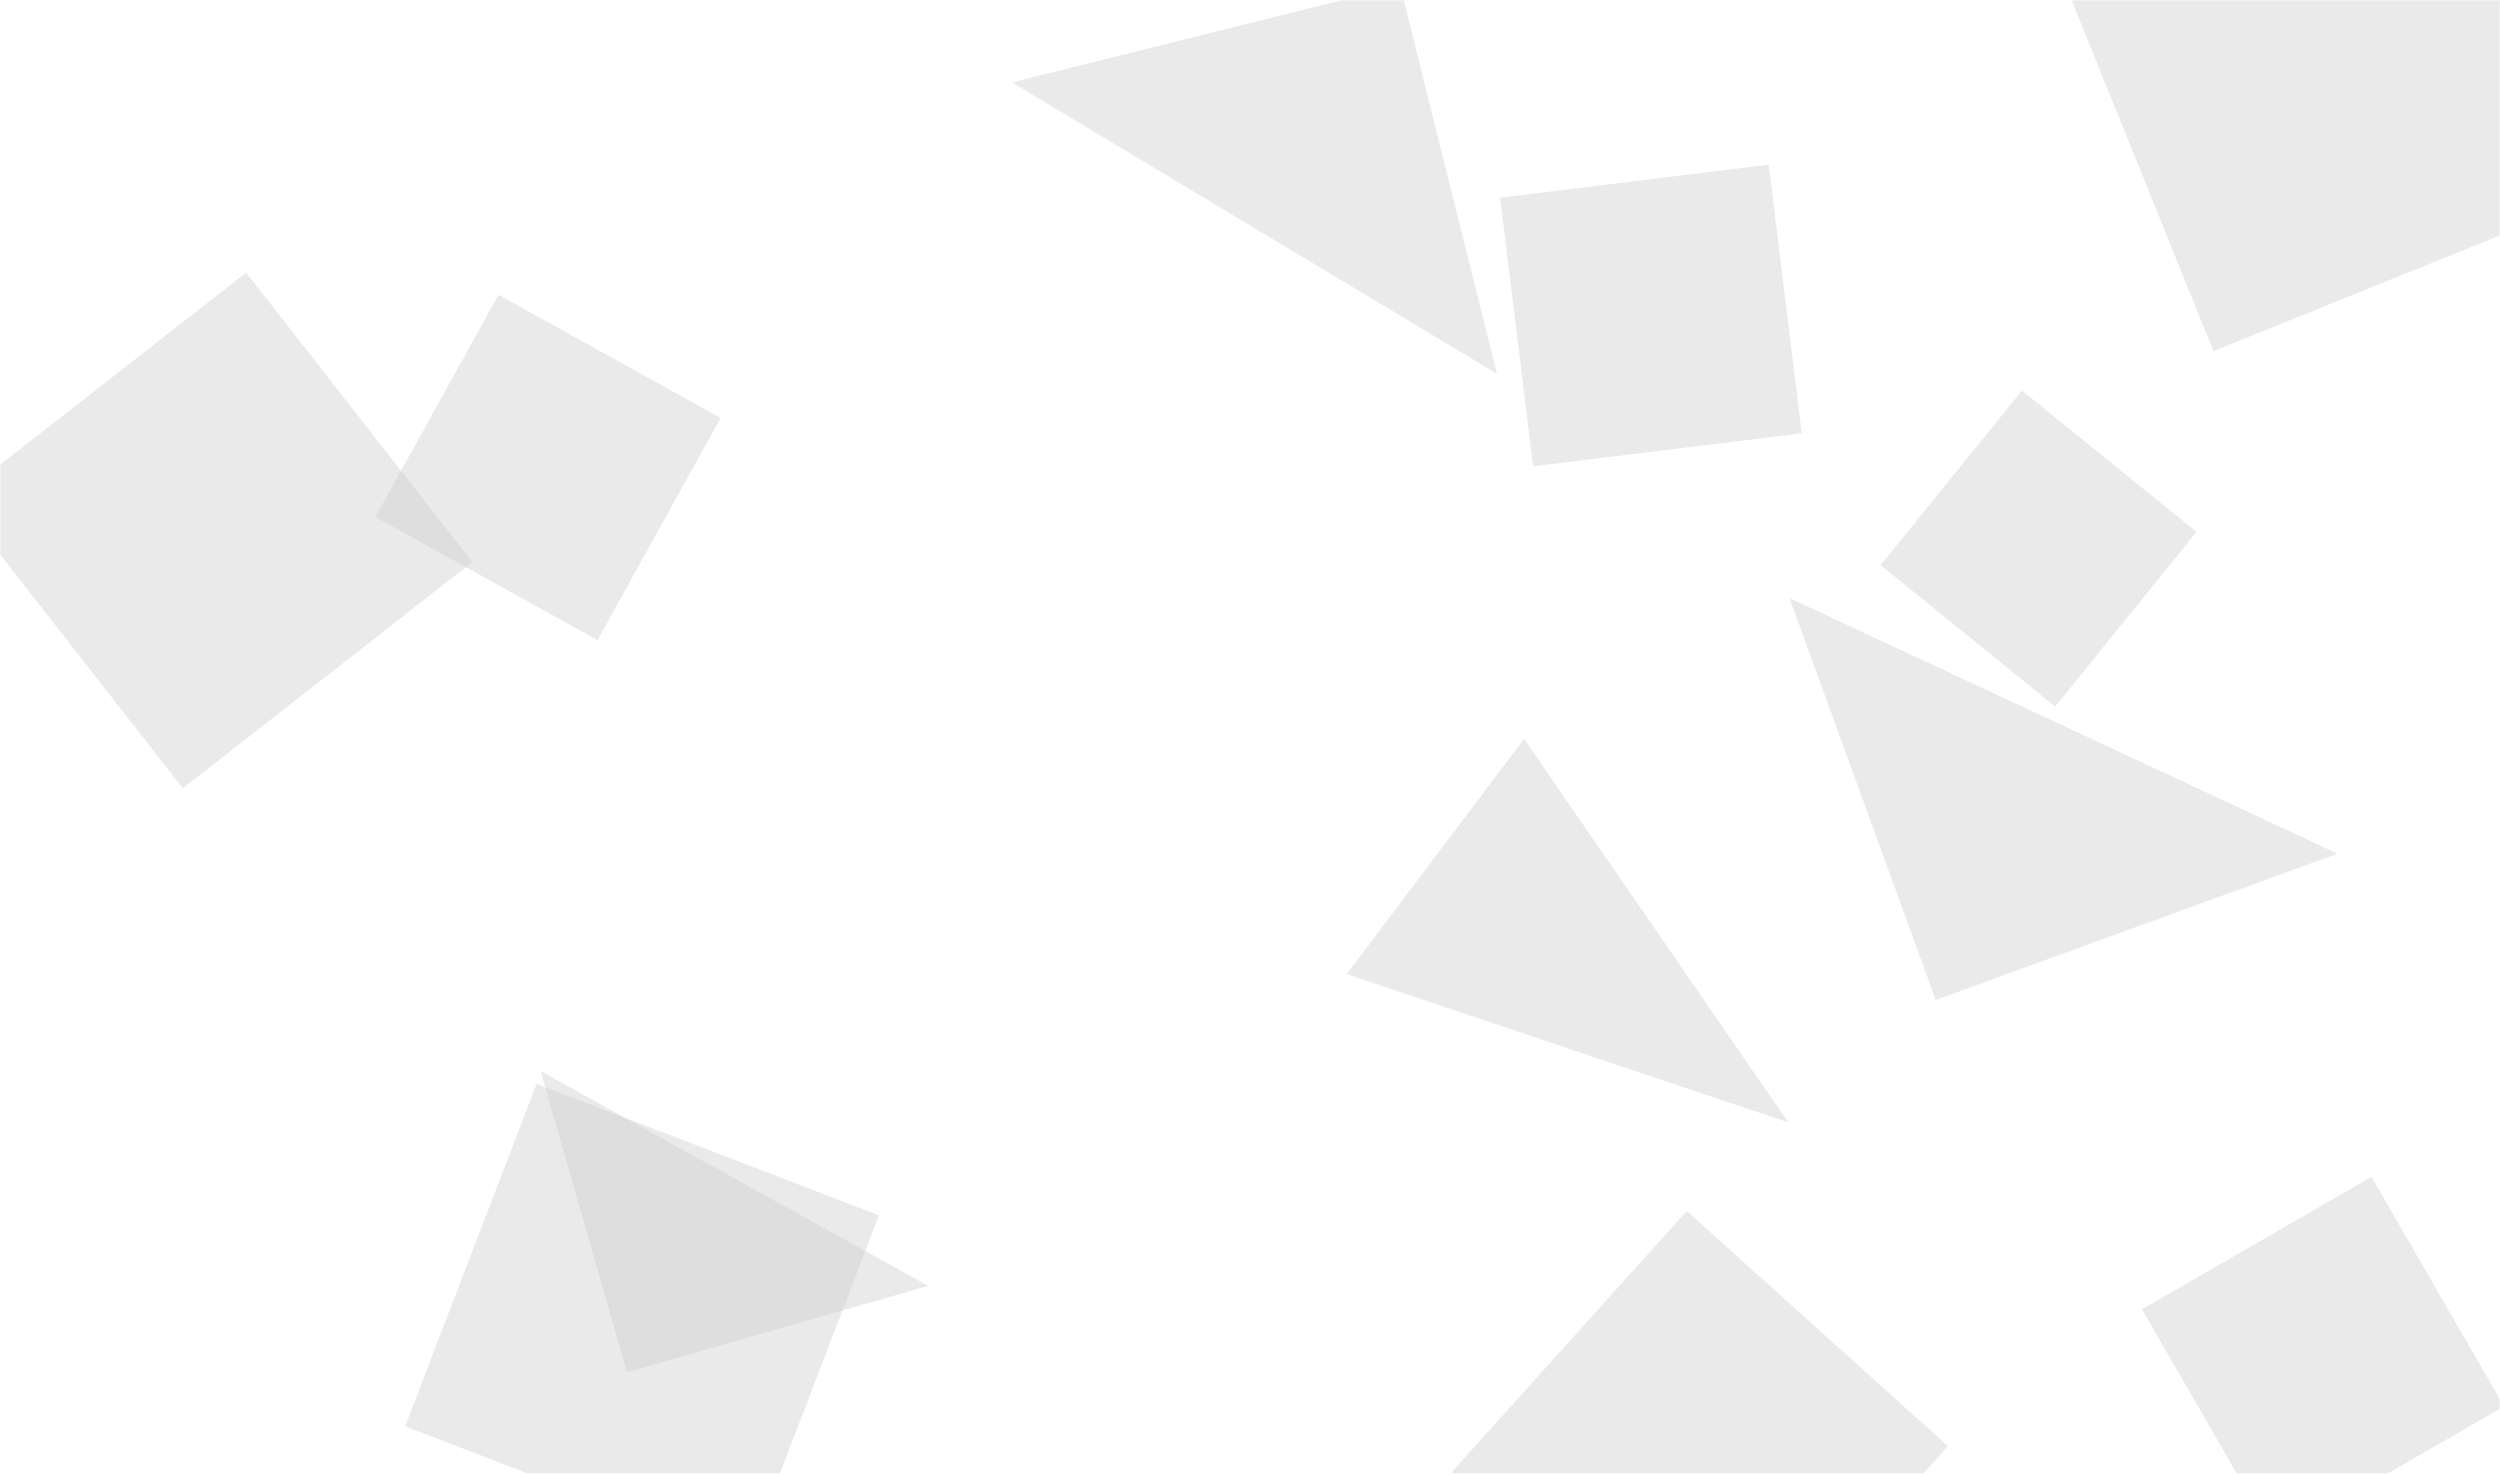 <svg xmlns="http://www.w3.org/2000/svg" version="1.1" xmlns:xlink="http://www.w3.org/1999/xlink" xmlns:svgjs="http://svgjs.dev/svgjs" width="950" height="560" preserveAspectRatio="none" viewBox="0 0 950 560"><g mask="url(&quot;#SvgjsMask1055&quot;)" fill="none"><path d="M780.965 268.468L834.682 202.134 768.347 148.417 714.63 214.751z" fill="rgba(202, 202, 202, 0.4)" class="triangle-float2"></path><path d="M841.11 133.429L991.273 72.759 930.603-77.404 780.44-16.734z" fill="rgba(202, 202, 202, 0.4)" class="triangle-float1"></path><path d="M153.95 542.002L284.072 591.951 334.021 461.829 203.899 411.88z" fill="rgba(202, 202, 202, 0.4)" class="triangle-float2"></path><path d="M813.948 497.549L864.302 584.765 951.518 534.411 901.164 447.194z" fill="rgba(202, 202, 202, 0.4)" class="triangle-float2"></path><path d="M142.652 196.441L227.07 243.234 273.863 158.817 189.446 112.023z" fill="rgba(202, 202, 202, 0.4)" class="triangle-float2"></path><path d="M735.58 379.97L888.274 324.393 680.003 227.275z" fill="rgba(202, 202, 202, 0.4)" class="triangle-float1"></path><path d="M570.04 75.114L582.574 177.194 684.654 164.66 672.12 62.58z" fill="rgba(202, 202, 202, 0.4)" class="triangle-float2"></path><path d="M740.223 549.517L640.98 460.159 551.622 559.401 650.864 648.76z" fill="rgba(202, 202, 202, 0.4)" class="triangle-float1"></path><path d="M532.076-5.474L384.558 31.307 568.857 142.045z" fill="rgba(202, 202, 202, 0.4)" class="triangle-float1"></path><path d="M238.245 521.454L352.71 488.632 205.422 406.989z" fill="rgba(202, 202, 202, 0.4)" class="triangle-float3"></path><path d="M-16.49 189.535L69.47 299.559 179.495 213.599 93.534 103.574z" fill="rgba(202, 202, 202, 0.4)" class="triangle-float2"></path><path d="M579.135 280.759L511.765 370.161 679.553 426.514z" fill="rgba(202, 202, 202, 0.4)" class="triangle-float2"></path></g><defs><mask id="SvgjsMask1055"><rect width="950" height="560" fill="#ffffff"></rect></mask><style>
                @keyframes float1 {
                    0%{transform: translate(0, 0)}
                    50%{transform: translate(-10px, 0)}
                    100%{transform: translate(0, 0)}
                }

                .triangle-float1 {
                    animation: float1 5s infinite;
                }

                @keyframes float2 {
                    0%{transform: translate(0, 0)}
                    50%{transform: translate(-5px, -5px)}
                    100%{transform: translate(0, 0)}
                }

                .triangle-float2 {
                    animation: float2 4s infinite;
                }

                @keyframes float3 {
                    0%{transform: translate(0, 0)}
                    50%{transform: translate(0, -10px)}
                    100%{transform: translate(0, 0)}
                }

                .triangle-float3 {
                    animation: float3 6s infinite;
                }
            </style></defs></svg>